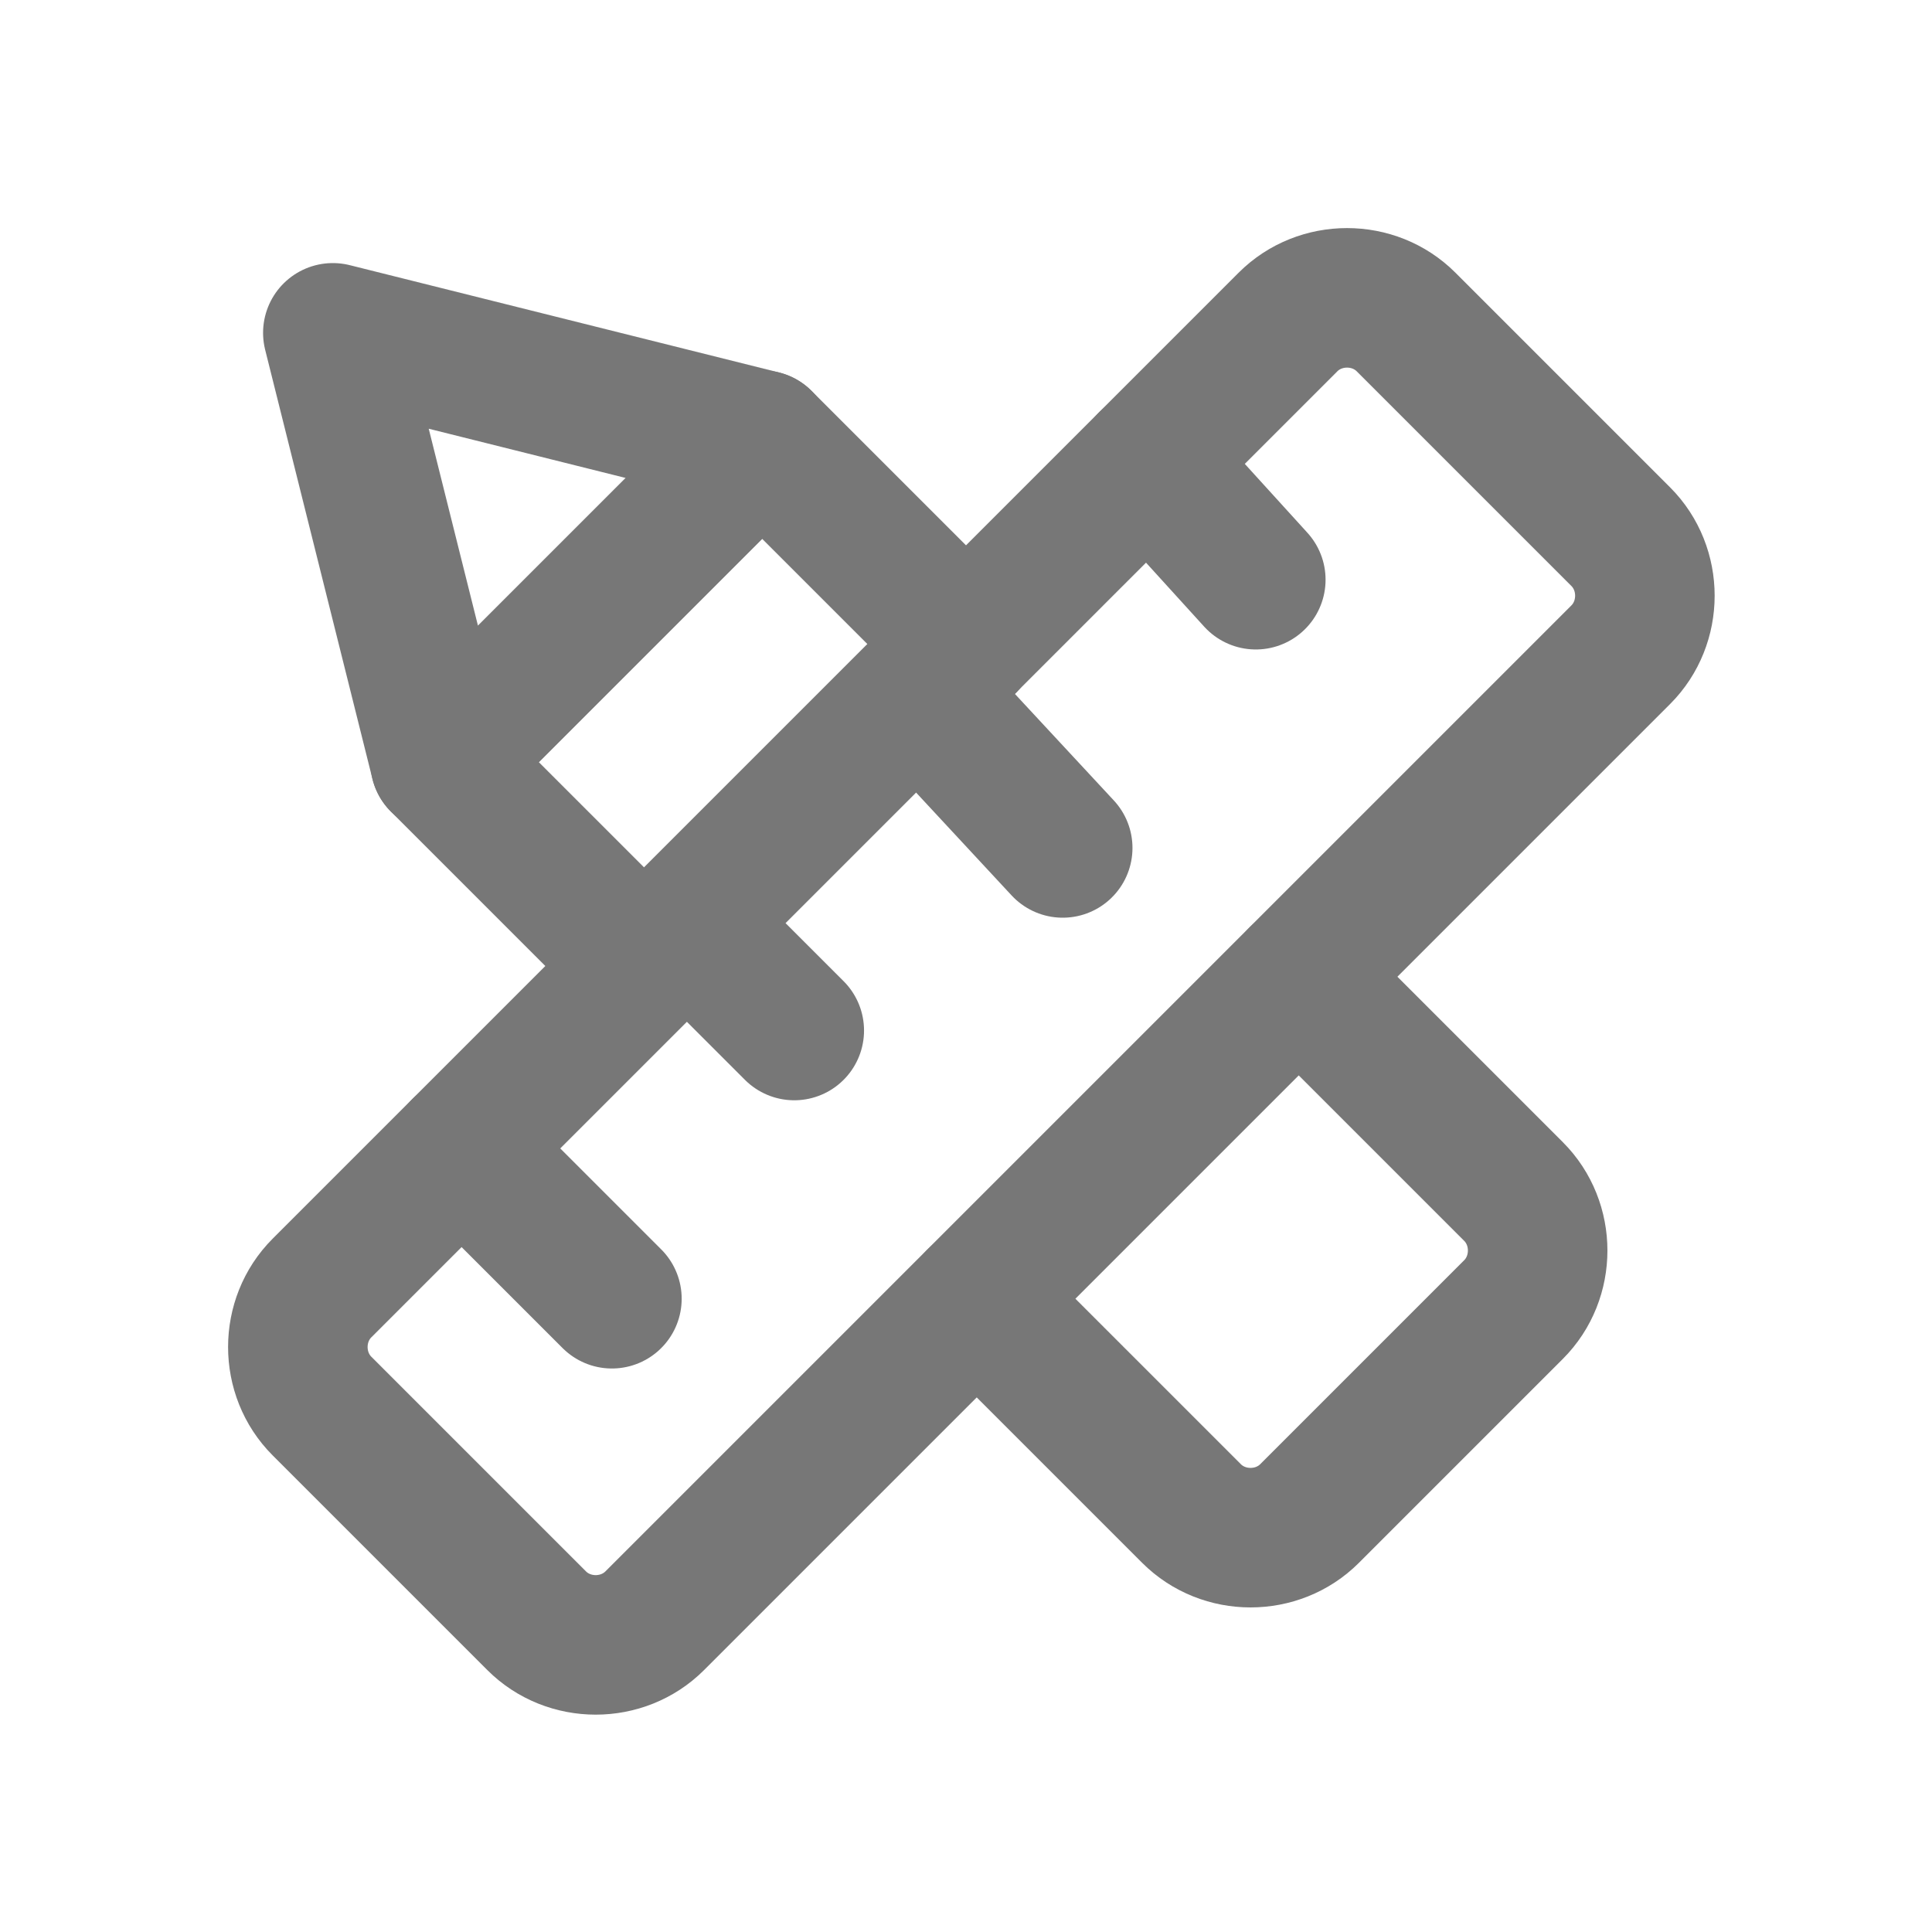 <svg width="18" height="18" viewBox="0 0 18 18" fill="none" xmlns="http://www.w3.org/2000/svg">
<path d="M12.101 9.101L14.101 11.101C14.401 11.401 14.401 11.901 14.101 12.201L12.201 14.101C11.901 14.401 11.401 14.401 11.101 14.101L9.101 12.101" stroke="#777777" stroke-width="1.3" stroke-linecap="round" stroke-linejoin="round"/>
<path d="M5.901 8.901L4.101 7.101L7.101 4.101L9.001 6.001" stroke="#777777" stroke-width="1.3" stroke-linecap="round" stroke-linejoin="round"/>
<path d="M3.101 3.101L4.101 7.101L7.101 4.101L3.101 3.101Z" stroke="#777777" stroke-width="1.3" stroke-linecap="round" stroke-linejoin="round"/>
<path d="M3 12L12 3C12.3 2.7 12.8 2.7 13.1 3L15.1 5C15.4 5.3 15.4 5.8 15.1 6.1L6.1 15.1C5.8 15.4 5.3 15.4 5 15.1L3 13.1C2.7 12.8 2.7 12.3 3 12Z" stroke="#777777" stroke-width="1.3" stroke-linecap="round" stroke-linejoin="round"/>
<path d="M4.301 10.7L5.701 12.1" stroke="#777777" stroke-width="1.3" stroke-linecap="round" stroke-linejoin="round"/>
<path d="M6.4 8.601L7.4 9.601" stroke="#777777" stroke-width="1.3" stroke-linecap="round" stroke-linejoin="round"/>
<path d="M8.601 6.5L9.901 7.9" stroke="#777777" stroke-width="1.3" stroke-linecap="round" stroke-linejoin="round"/>
<path d="M10.7 4.301L11.7 5.401" stroke="#777777" stroke-width="1.3" stroke-linecap="round" stroke-linejoin="round"/>
</svg>
